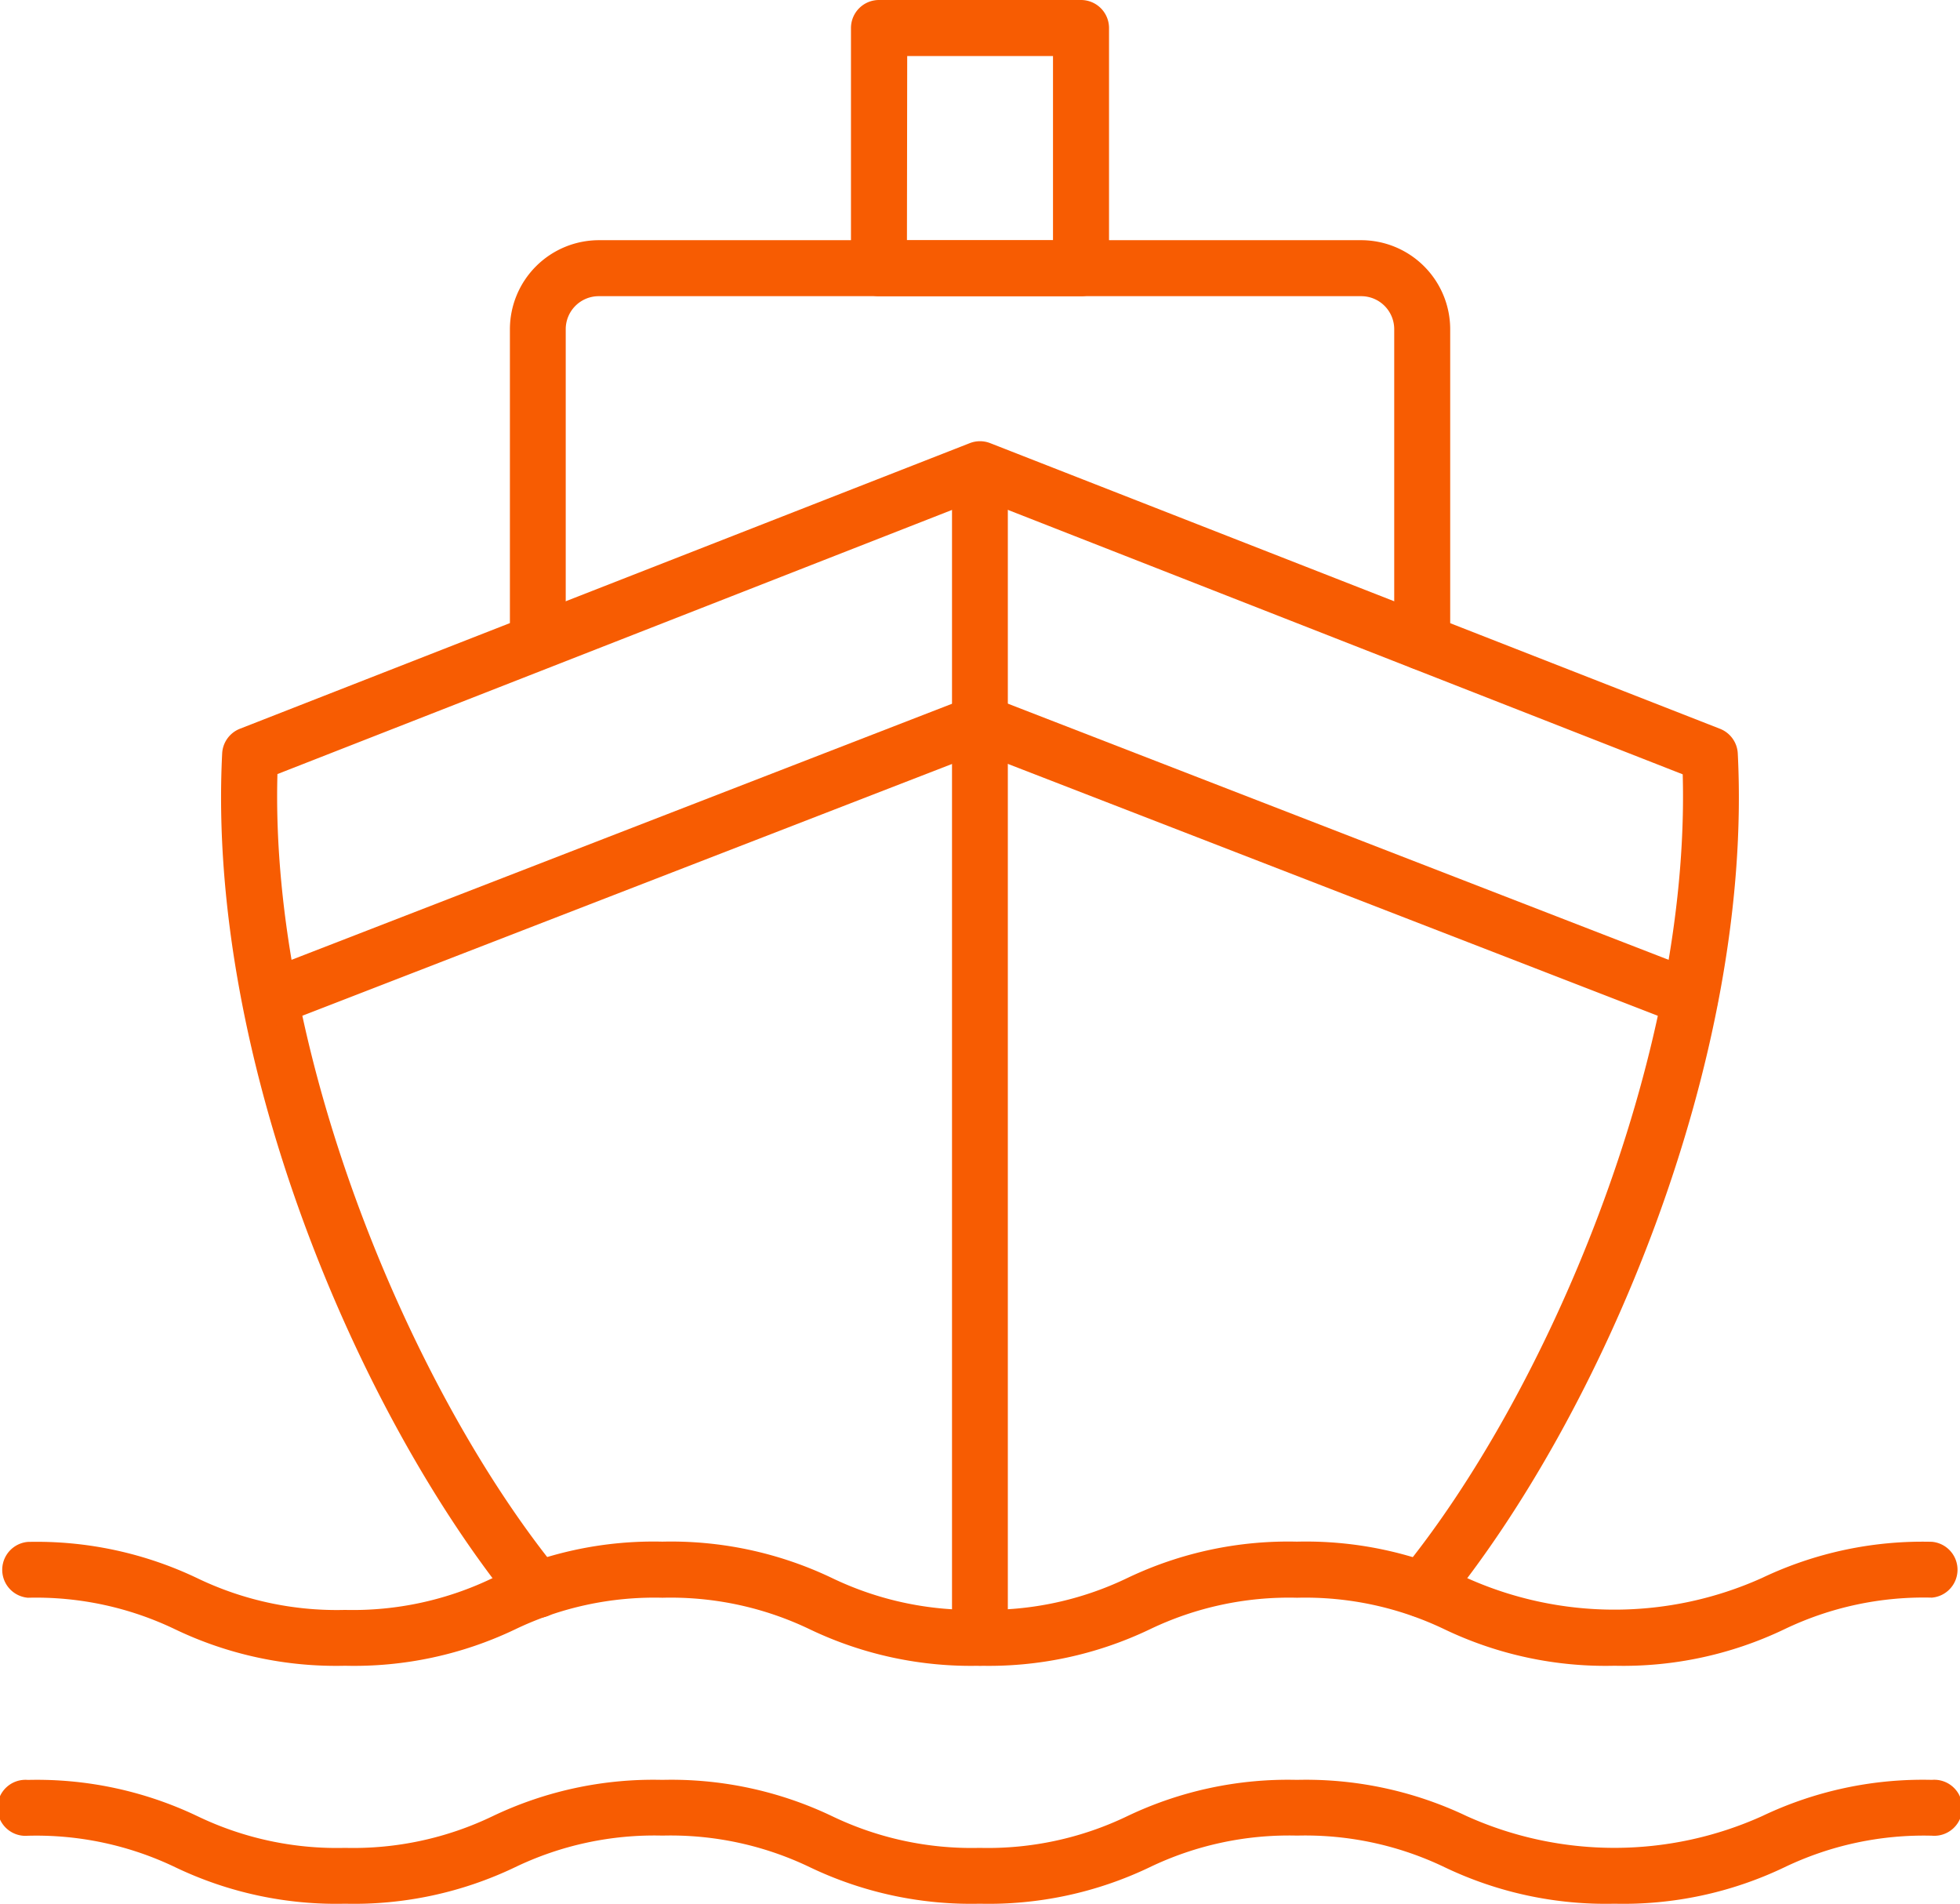 <svg id="ship" xmlns="http://www.w3.org/2000/svg" width="38.623" height="37.51" viewBox="0 0 38.623 37.51">
  <path id="Path_26057" data-name="Path 26057" d="M16.133,41.949a.552.552,0,0,1-.428-.2c-3.107-3.8-6.094-10.8-5.788-16.836a.552.552,0,0,1,.35-.486L24.65,18.8a.552.552,0,0,1,.4,0l14.383,5.628a.552.552,0,0,1,.35.486c.306,6.041-2.684,13.042-5.793,16.836a.552.552,0,0,1-.853-.7c2.844-3.468,5.715-10.1,5.561-15.725L24.851,19.9,11.006,25.32c-.154,5.623,2.714,12.256,5.555,15.725a.552.552,0,0,1-.427.9Z" transform="translate(-5.539 -10.07)" fill="#f75c02"/>
  <path id="Path_26058" data-name="Path 26058" d="M39.176,34.35a.552.552,0,0,1-.2-.038L25.188,28.97,11.4,34.312a.552.552,0,0,1-.4-1.029l13.989-5.422a.552.552,0,0,1,.4,0l13.989,5.422a.552.552,0,0,1-.2,1.067Z" transform="translate(-5.876 -14.133)" fill="#f75c02"/>
  <path id="Path_26059" data-name="Path 26059" d="M33.816,60.5a7.354,7.354,0,0,1-3.345-.715,6.341,6.341,0,0,0-2.911-.625,6.33,6.33,0,0,0-2.908.625,7.35,7.35,0,0,1-3.344.715,7.353,7.353,0,0,1-3.344-.715,6.333,6.333,0,0,0-2.909-.625,6.328,6.328,0,0,0-2.908.625A7.349,7.349,0,0,1,8.8,60.5a7.338,7.338,0,0,1-3.343-.715,6.329,6.329,0,0,0-2.908-.625.552.552,0,0,1,0-1.1,7.345,7.345,0,0,1,3.343.717A6.332,6.332,0,0,0,8.8,59.4a6.336,6.336,0,0,0,2.909-.628,7.346,7.346,0,0,1,3.343-.717,7.351,7.351,0,0,1,3.344.717,6.34,6.34,0,0,0,2.909.625,6.338,6.338,0,0,0,2.909-.625,7.346,7.346,0,0,1,3.343-.717,7.365,7.365,0,0,1,3.345.714,7.086,7.086,0,0,0,5.822,0,7.354,7.354,0,0,1,3.345-.711.552.552,0,0,1,0,1.1,6.341,6.341,0,0,0-2.911.625A7.353,7.353,0,0,1,33.816,60.5Z" transform="translate(-2 -27.683)" fill="#f75c02"/>
  <path id="Path_26060" data-name="Path 26060" d="M33.816,69a7.354,7.354,0,0,1-3.345-.717,6.341,6.341,0,0,0-2.911-.625,6.33,6.33,0,0,0-2.908.625A7.35,7.35,0,0,1,21.307,69a7.353,7.353,0,0,1-3.344-.717,6.333,6.333,0,0,0-2.909-.625,6.328,6.328,0,0,0-2.908.625A7.349,7.349,0,0,1,8.8,69a7.338,7.338,0,0,1-3.343-.717,6.329,6.329,0,0,0-2.908-.622.552.552,0,1,1,0-1.1,7.344,7.344,0,0,1,3.343.715A6.332,6.332,0,0,0,8.8,67.9a6.336,6.336,0,0,0,2.909-.625,7.346,7.346,0,0,1,3.343-.715,7.351,7.351,0,0,1,3.344.715,6.34,6.34,0,0,0,2.909.625,6.338,6.338,0,0,0,2.909-.625,7.346,7.346,0,0,1,3.343-.715,7.365,7.365,0,0,1,3.345.714,7.086,7.086,0,0,0,5.822,0,7.354,7.354,0,0,1,3.345-.714.552.552,0,1,1,0,1.1,6.34,6.34,0,0,0-2.911.625A7.353,7.353,0,0,1,33.816,69Z" transform="translate(-2 -31.495)" fill="#f75c02"/>
  <path id="Path_26061" data-name="Path 26061" d="M36.552,42.886A.552.552,0,0,1,36,42.334V19.31a.552.552,0,0,1,1.1,0V42.334A.552.552,0,0,1,36.552,42.886Z" transform="translate(-17.24 -10.069)" fill="#f75c02"/>
  <path id="Path_26062" data-name="Path 26062" d="M38.187,20.055a.552.552,0,0,1-.552-.552V13.341a.651.651,0,0,0-.65-.651H21.959a.651.651,0,0,0-.65.651V19.5a.552.552,0,0,1-1.1,0V13.341a1.756,1.756,0,0,1,1.753-1.754H36.985a1.756,1.756,0,0,1,1.753,1.754V19.5A.552.552,0,0,1,38.187,20.055Z" transform="translate(-10.161 -6.855)" fill="#f75c02"/>
  <path id="Path_26063" data-name="Path 26063" d="M36.925,8.846H32.944a.552.552,0,0,1-.552-.552V3.563a.552.552,0,0,1,.552-.552h3.981a.552.552,0,0,1,.552.552V8.295A.552.552,0,0,1,36.925,8.846Zm-3.43-1.1h2.878V4.115H33.5Z" transform="translate(-15.623 -3.011)" fill="#f75c02"/>
</svg>
